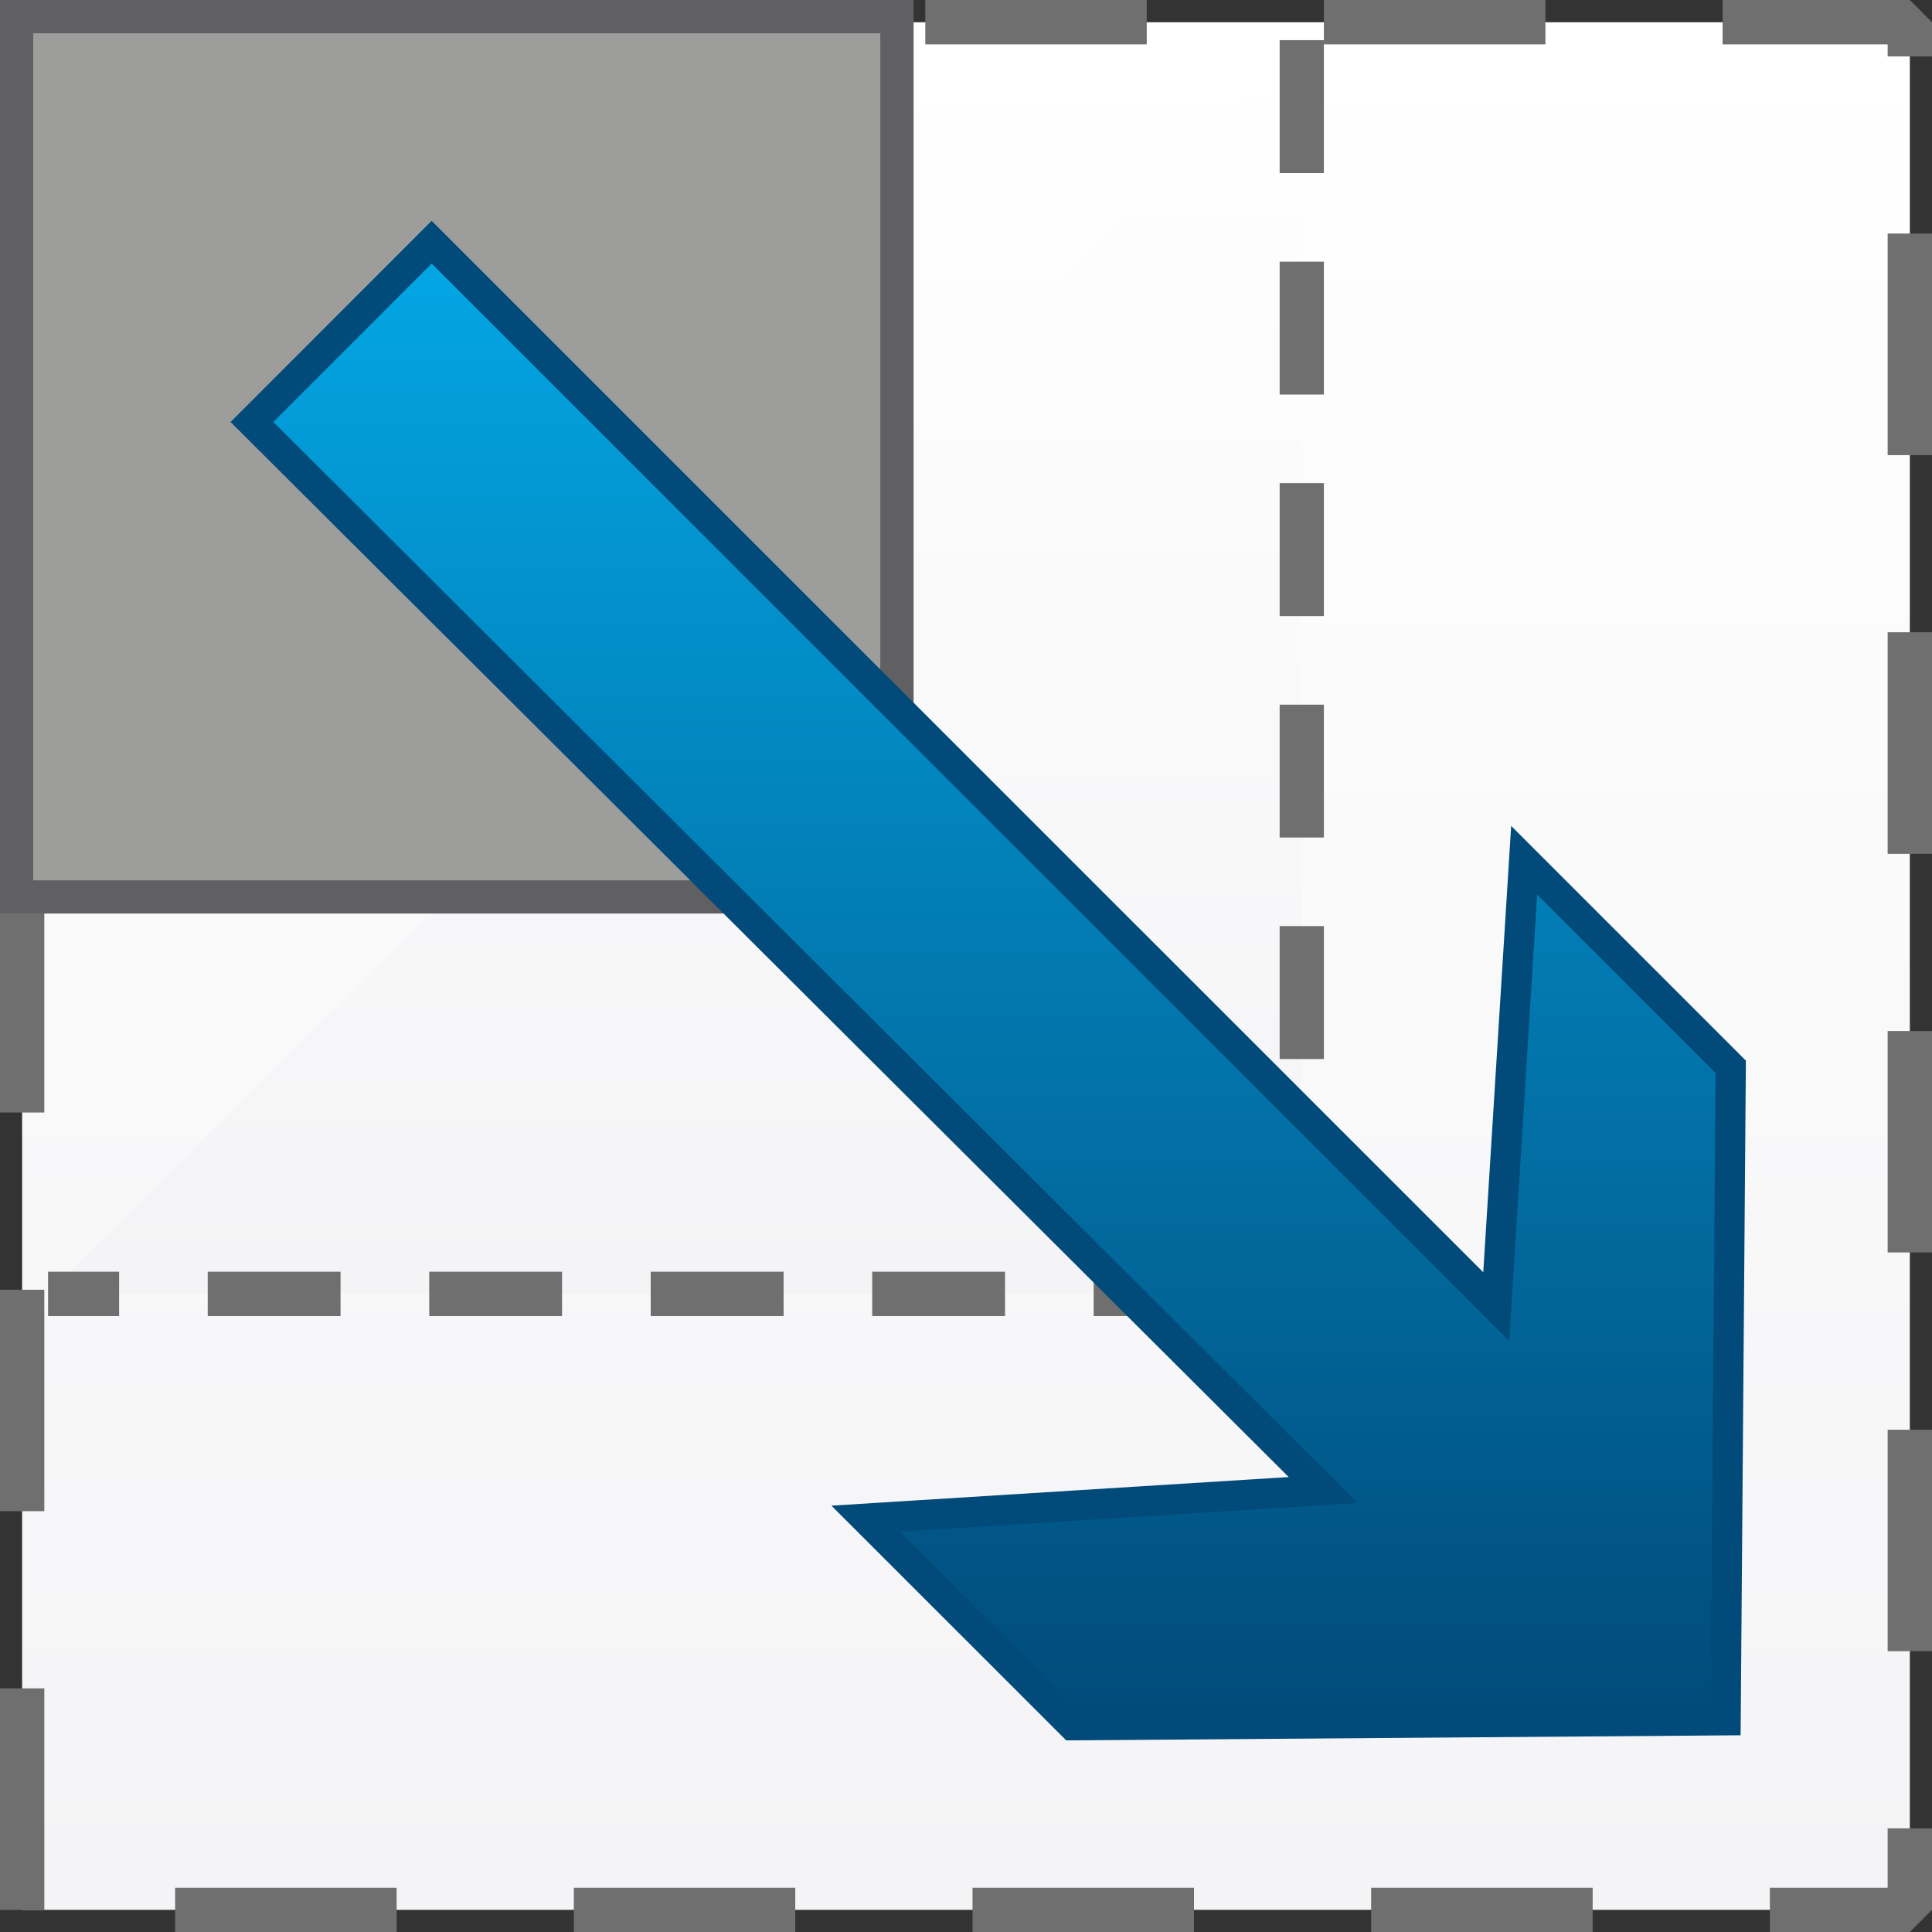 <?xml version="1.0" encoding="utf-8"?>
<!-- Generator: Adobe Illustrator 16.0.4, SVG Export Plug-In . SVG Version: 6.00 Build 0)  -->
<!DOCTYPE svg PUBLIC "-//W3C//DTD SVG 1.1//EN" "http://www.w3.org/Graphics/SVG/1.1/DTD/svg11.dtd">
<svg version="1.1" id="Ebene_1" xmlns="http://www.w3.org/2000/svg" xmlns:xlink="http://www.w3.org/1999/xlink" x="0px" y="0px"
	 width="64px" height="64px" viewBox="0 0 64 64" enable-background="new 0 0 64 64" xml:space="preserve">
<rect x="0" y="0" width="64" height="64" fill="#333333" stroke="none"/>
<g>
	<g>
		
			<linearGradient id="SVGID_1_" gradientUnits="userSpaceOnUse" x1="-163.365" y1="350.753" x2="-100.836" y2="350.753" gradientTransform="matrix(-4.371139e-08 1 -1 -4.371139e-08 382.752 164.102)">
			<stop  offset="0" style="stop-color:#FFFFFF"/>
			<stop  offset="1" style="stop-color:#F4F4F6"/>
		</linearGradient>
		<rect x="0.733" y="0.737" fill-rule="evenodd" clip-rule="evenodd" fill="url(#SVGID_1_)" width="62.533" height="62.529"/>
		<path fill="#6F6F6F" d="M63.267,64h-4.638v-1.466h3.902v-1.968H64v2.7L63.267,64z M52.759,64h-7.338v-1.466h7.338V64z M39.552,64
			h-7.336v-1.466h7.336V64z M26.344,64h-7.335v-1.466h7.335V64z M13.139,64H5.801v-1.466h7.338V64z M1.468,63.267H0v-7.338h1.468
			V63.267z M64,54.697h-1.469v-7.335H64V54.697z M1.468,50.06H0v-7.336h1.468V50.06z M64,41.489h-1.469v-7.336H64V41.489z
			 M1.468,36.854H0v-7.339h1.468V36.854z M64,28.284h-1.469v-7.339H64V28.284z M1.468,23.646H0v-7.339h1.468V23.646z M64,15.076
			h-1.469V7.737H64V15.076z M1.468,10.438H0V3.103h1.468V10.438z M64,1.869h-1.469v-0.4h-5.468V0h6.203L64,0.737V1.869z
			 M51.194,1.469h-7.339V0h7.339V1.469z M37.987,1.469h-7.336V0h7.336V1.469z M24.781,1.469h-7.338V0h7.338V1.469z M11.574,1.469
			H4.235V0h7.339V1.469z"/>
	</g>
	<g>
		
			<linearGradient id="SVGID_2_" gradientUnits="userSpaceOnUse" x1="-162.773" y1="360.396" x2="-121.24" y2="360.396" gradientTransform="matrix(-4.371139e-08 1 -1 -4.371139e-08 382.752 164.102)">
			<stop  offset="0" style="stop-color:#FFFFFF"/>
			<stop  offset="1" style="stop-color:#F4F4F6"/>
		</linearGradient>
		<polyline fill-rule="evenodd" clip-rule="evenodd" fill="url(#SVGID_2_)" points="43.123,1.33 43.123,42.862 1.592,42.862 		"/>
		<path fill="#6F6F6F" d="M40.632,43.596h-4.403v-1.469h4.403V43.596z M33.293,43.596h-4.4v-1.469h4.4V43.596z M25.958,43.596
			h-4.403v-1.469h4.403V43.596z M18.619,43.596h-4.4v-1.469h4.4V43.596z M11.281,43.596h-4.4v-1.469h4.4V43.596z M3.945,43.596
			H1.592v-1.469h2.354V43.596z M43.855,42.42h-1.465v-4.403h1.465V42.42z M43.855,35.082h-1.465v-4.404h1.465V35.082z
			 M43.855,27.744h-1.465v-4.401h1.465V27.744z M43.855,20.408h-1.465v-4.404h1.465V20.408z M43.855,13.07h-1.465V8.669h1.465V13.07
			z M43.855,5.734h-1.465V1.33h1.465V5.734z"/>
	</g>
	<g>
		<rect x="0.55" y="0.551" fill-rule="evenodd" clip-rule="evenodd" fill="#9D9D9C" width="29.164" height="29.162"/>
		<path fill="#605F61" d="M30.264,30.262H0V0h30.264V30.262z M1.099,29.163h28.063V1.102H1.099V29.163z"/>
	</g>
	
		<linearGradient id="SVGID_3_" gradientUnits="userSpaceOnUse" x1="368.748" y1="394.976" x2="334.009" y2="360.237" gradientTransform="matrix(-0.707 -0.707 0.707 -0.707 14.295 548.056)">
		<stop  offset="0" style="stop-color:#03A7E5"/>
		<stop  offset="1" style="stop-color:#014A79"/>
	</linearGradient>
	<polygon fill-rule="evenodd" clip-rule="evenodd" fill="url(#SVGID_3_)" stroke="#014A79" stroke-miterlimit="10" points="
		14.299,8.023 49.565,43.283 50.489,28.496 57.333,35.34 57.164,56.987 35.526,57.151 28.679,50.307 43.829,49.359 8.346,13.979 	
		"/>
</g>
</svg>
